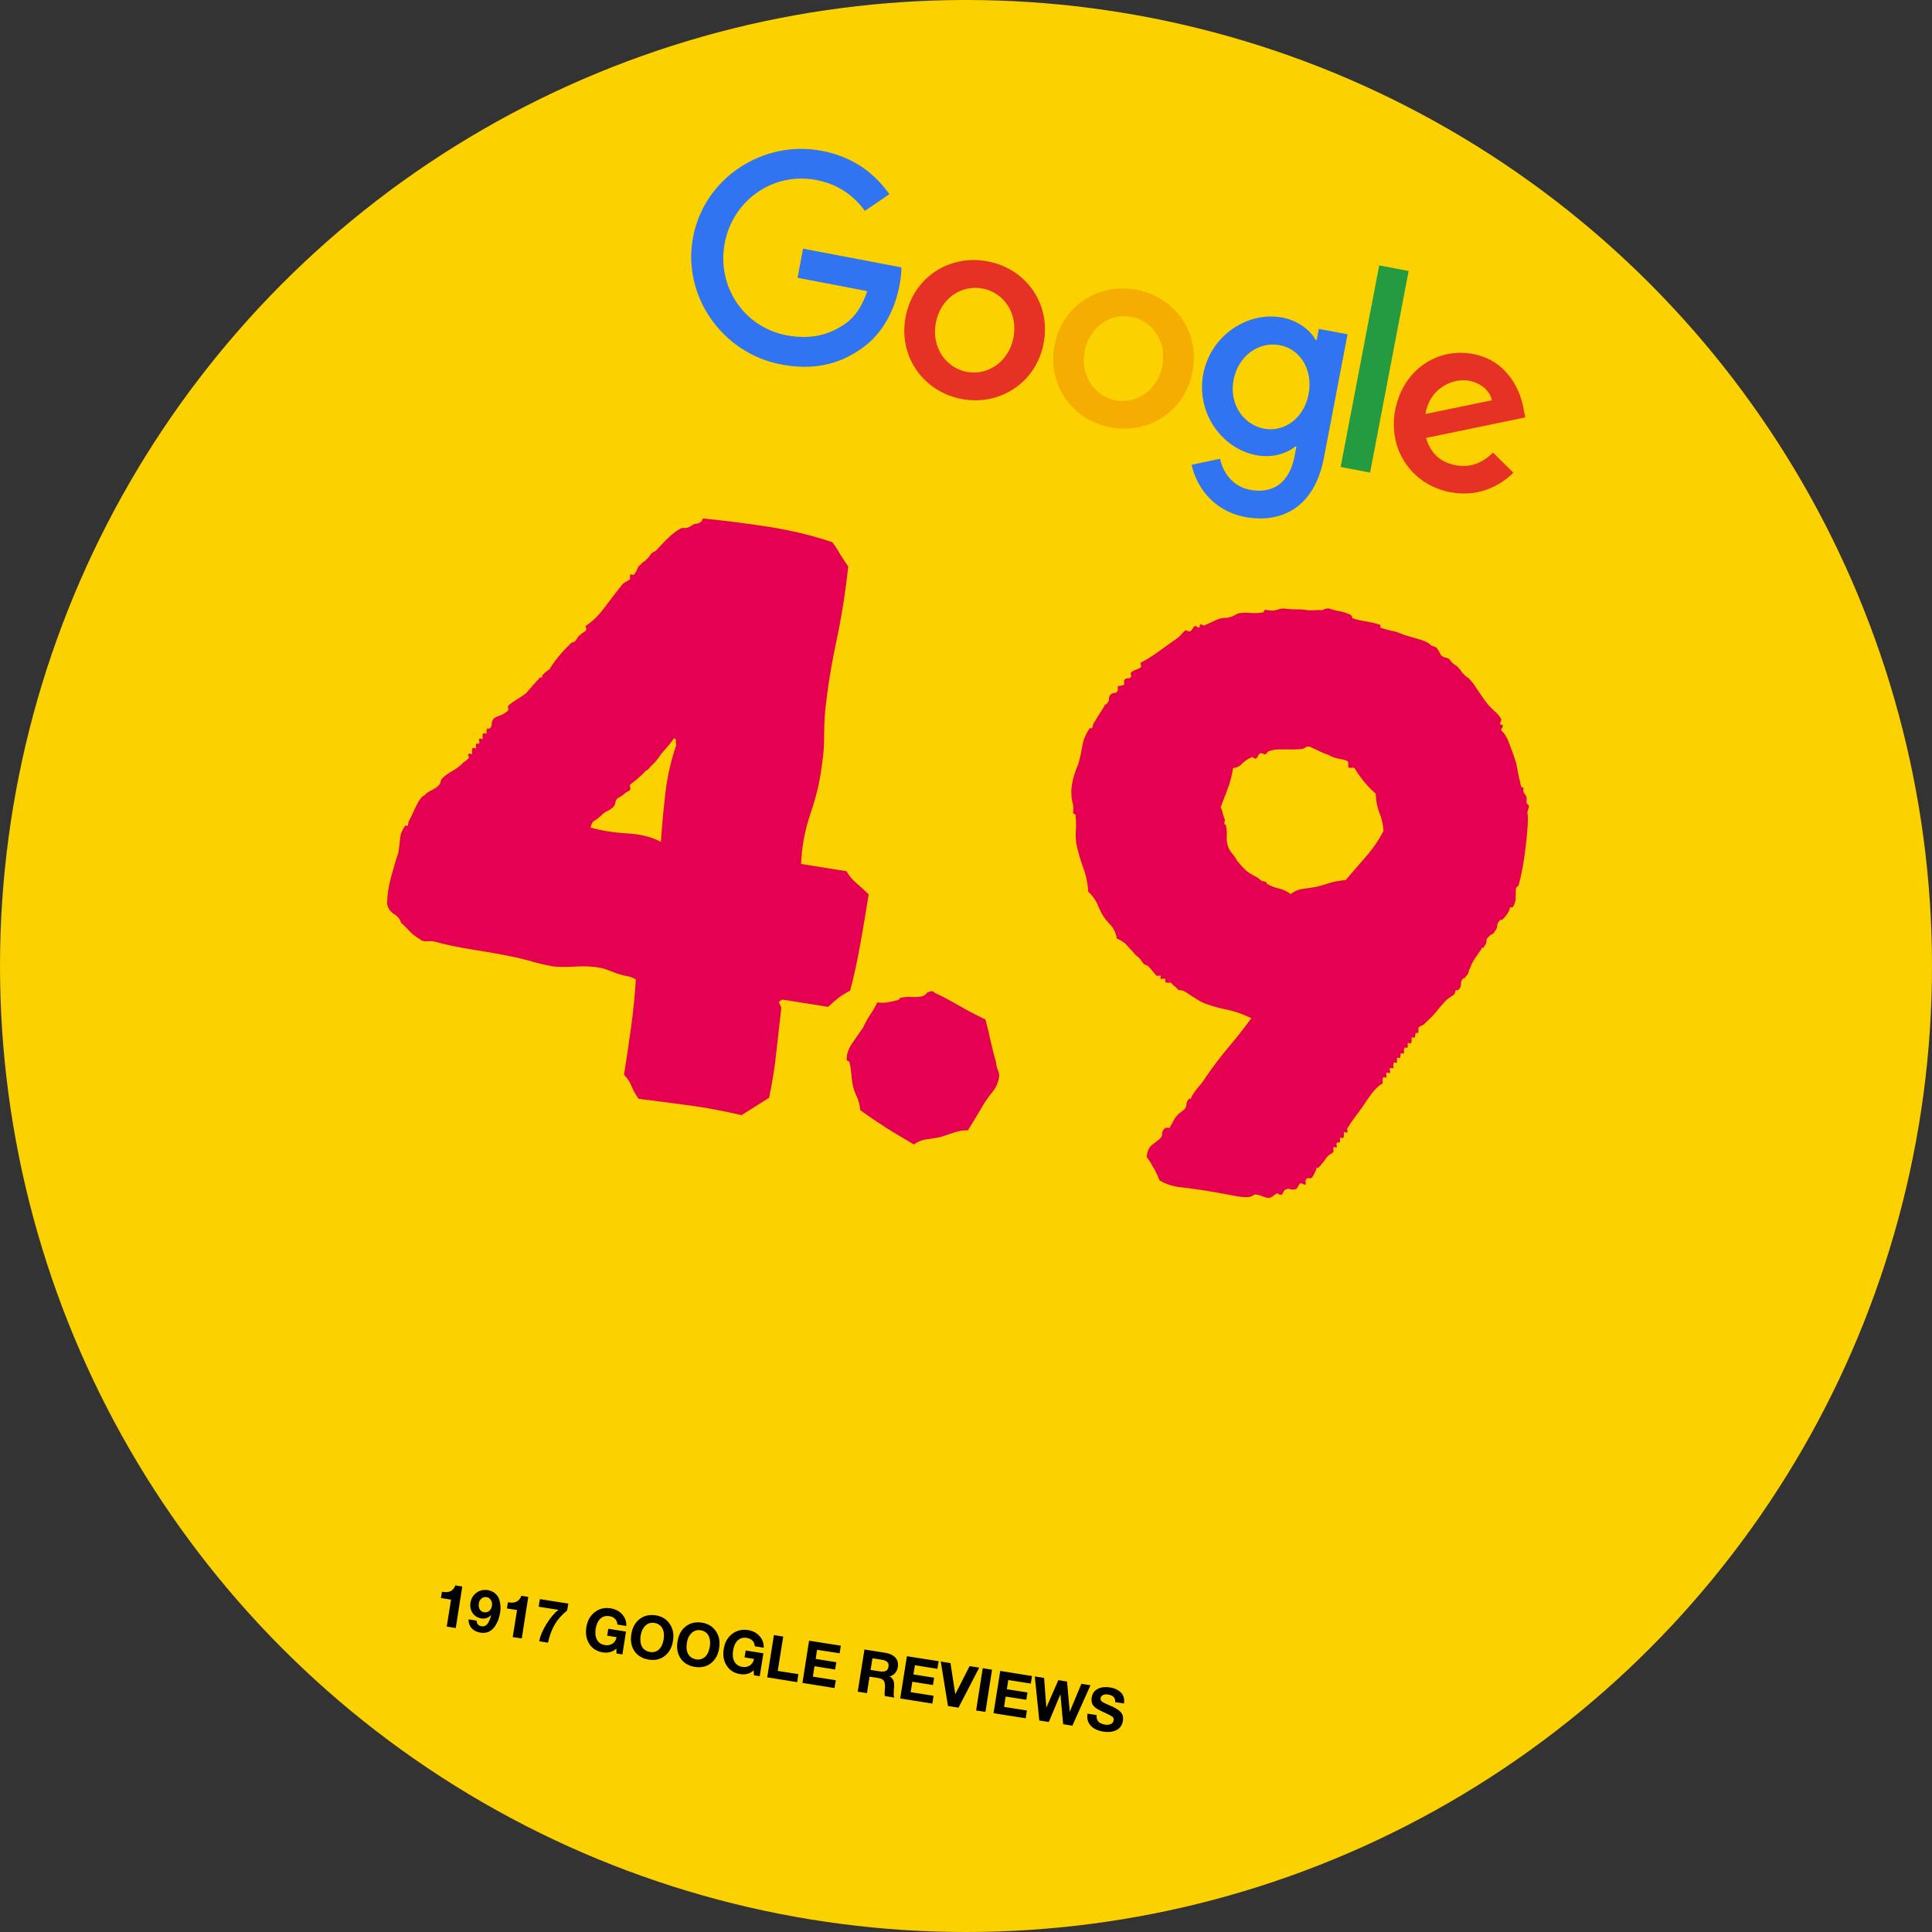 <svg width="192.92" height="192.92" viewBox="0 0 192.92 192.92" fill="none" xmlns="http://www.w3.org/2000/svg" xmlns:xlink="http://www.w3.org/1999/xlink">
	<rect x="0" y="0" width="192.92" height="192.92" fill="#333333" stroke="none"/>
	<desc>
			Created with Pixso.
	</desc>
	<defs/>
	<circle id="Oval 1" cx="96.46" cy="96.46" r="96.46" fill="#FCD100" fill-opacity="1"/>
	<path id="path" d="M104.21 34.28C103.46 38.24 99.81 40.56 96.01 39.84C92.22 39.11 89.68 35.61 90.43 31.65C91.19 27.67 94.84 25.37 98.63 26.1C102.43 26.82 104.97 30.3 104.21 34.28ZM101.2 33.71C101.67 31.24 100.2 29.2 98.12 28.81C96.04 28.41 93.92 29.76 93.45 32.23C92.98 34.67 94.45 36.73 96.53 37.13C98.61 37.53 100.73 36.15 101.2 33.71Z" fill="#E63125" fill-opacity="1" fill-rule="nonzero"/>
	<path id="path" d="M119.08 37.12C118.32 41.08 114.67 43.4 110.88 42.67C107.08 41.95 104.54 38.44 105.3 34.49C106.06 30.51 109.7 28.21 113.5 28.94C117.3 29.66 119.84 33.14 119.08 37.12ZM116.06 36.54C116.53 34.07 115.06 32.04 112.98 31.64C110.9 31.25 108.79 32.59 108.31 35.07C107.85 37.51 109.31 39.57 111.39 39.97C113.47 40.36 115.6 38.99 116.06 36.54Z" fill="#F6AD01" fill-opacity="1" fill-rule="nonzero"/>
	<path id="path" d="M134.56 33.38L132.2 45.72C131.23 50.79 127.85 52.29 124.31 51.62C120.98 50.98 119.4 48.37 118.99 46.41L121.83 45.81C122.08 47.02 122.98 48.56 124.82 48.91C127.09 49.34 128.75 48.22 129.26 45.59L129.45 44.6L129.34 44.58C128.51 45.28 127.07 45.76 125.43 45.45C121.99 44.79 119.42 41.2 120.15 37.35C120.89 33.47 124.61 31.06 128.05 31.71C129.69 32.03 130.85 33 131.37 33.94L131.48 33.96L131.69 32.84L134.56 33.38ZM130.67 39.36C131.13 36.94 129.85 34.86 127.8 34.47C125.72 34.07 123.64 35.51 123.18 37.93C122.72 40.32 124.13 42.4 126.21 42.8C128.26 43.19 130.21 41.75 130.67 39.36Z" fill="#3174F1" fill-opacity="1" fill-rule="nonzero"/>
	<path id="path" d="M140.66 27.06L136.81 47.19L133.87 46.63L137.72 26.5L140.66 27.06Z" fill="#249A41" fill-opacity="1" fill-rule="nonzero"/>
	<path id="path" d="M149.08 45.19L151.12 47.2C150.15 48.17 147.96 49.75 144.82 49.15C140.92 48.4 138.58 44.83 139.31 40.98C140.09 36.89 143.56 34.67 147.1 35.35C150.67 36.03 151.87 39.2 152.14 40.84L152.31 41.68L142.4 43.73C142.84 45.24 143.8 46.15 145.33 46.45C146.87 46.74 148.08 46.19 149.08 45.19ZM142.34 41.34L148.97 39.97C148.79 39.04 147.89 38.25 146.7 38.02C145.16 37.73 142.77 38.68 142.34 41.34Z" fill="#E63125" fill-opacity="1" fill-rule="nonzero"/>
	<path id="path" d="M79.64 27.74L80.19 24.83L90.01 26.7C90.01 27.23 89.95 27.84 89.82 28.49C89.41 30.67 88.29 33.26 86 34.82C83.75 36.42 81.16 37 77.99 36.39C72.11 35.27 68.08 29.54 69.21 23.66C70.33 17.78 76.18 13.94 82.06 15.06C85.31 15.68 87.39 17.4 88.81 19.39L86.36 21.06C85.34 19.65 83.82 18.42 81.5 17.97C77.21 17.16 73.19 19.97 72.37 24.27C71.55 28.56 74.25 32.66 78.54 33.48C81.33 34.01 83.13 33.19 84.34 32.37C85.32 31.71 86.08 30.63 86.6 29.07L79.64 27.74Z" fill="#3174F1" fill-opacity="1" fill-rule="nonzero"/>
	<g style="mix-blend-mode:normal">
		<mask id="mask_9_366" fill="white">
			<path id="Union" d="M116.292 134.949L112.803 126L106.686 133.506L99.465 132.422L101.981 139.279L97 145.391L104.677 146.625L108.119 156L114.361 148.181L121.925 149.396L119.125 142.214L124 136.106L116.292 134.949Z" clip-rule="evenodd" fill="" fill-opacity="1" fill-rule="evenodd"/>
		</mask>
		<path id="Union" d="M116.292 134.949L112.803 126L106.686 133.506L99.465 132.422L101.981 139.279L97 145.391L104.677 146.625L108.119 156L114.361 148.181L121.925 149.396L119.125 142.214L124 136.106L116.292 134.949Z" clip-rule="evenodd" fill="#FFFFFF" fill-opacity="1" fill-rule="evenodd" mask="url(#mask_9_366)"/>
		<path id="Union" d="" clip-rule="evenodd" fill="#169FDB" fill-opacity="0" fill-rule="evenodd"/>
	</g>
	<g style="mix-blend-mode:normal">
		<mask id="mask_9_367" fill="white">
			<path id="Union" d="M153.292 140.949L149.803 132L143.686 139.506L136.465 138.422L138.981 145.279L134 151.391L141.677 152.625L145.119 162L151.361 154.181L158.925 155.396L156.125 148.214L161 142.106L153.292 140.949Z" clip-rule="evenodd" fill="" fill-opacity="1" fill-rule="evenodd"/>
		</mask>
		<path id="Union" d="M153.292 140.949L149.803 132L143.686 139.506L136.465 138.422L138.981 145.279L134 151.391L141.677 152.625L145.119 162L151.361 154.181L158.925 155.396L156.125 148.214L161 142.106L153.292 140.949Z" clip-rule="evenodd" fill="#FFFFFF" fill-opacity="1" fill-rule="evenodd" mask="url(#mask_9_367)"/>
		<path id="Union" d="" clip-rule="evenodd" fill="#169FDB" fill-opacity="0" fill-rule="evenodd"/>
	</g>
	<g style="mix-blend-mode:normal">
		<mask id="mask_9_368" fill="white">
			<path id="Union" d="M79.292 128.949L75.803 120L69.686 127.506L62.465 126.422L64.981 133.279L60 139.391L67.677 140.625L71.119 150L77.361 142.181L84.925 143.396L82.125 136.214L87 130.106L79.292 128.949Z" clip-rule="evenodd" fill="" fill-opacity="1" fill-rule="evenodd"/>
		</mask>
		<path id="Union" d="M79.292 128.949L75.803 120L69.686 127.506L62.465 126.422L64.981 133.279L60 139.391L67.677 140.625L71.119 150L77.361 142.181L84.925 143.396L82.125 136.214L87 130.106L79.292 128.949Z" clip-rule="evenodd" fill="#FFFFFF" fill-opacity="1" fill-rule="evenodd" mask="url(#mask_9_368)"/>
		<path id="Union" d="" clip-rule="evenodd" fill="#169FDB" fill-opacity="0" fill-rule="evenodd"/>
	</g>
	<g style="mix-blend-mode:normal">
		<mask id="mask_9_369" fill="white">
			<path id="Union" d="M42.292 123.949L38.803 115L32.685 122.506L25.465 121.422L27.981 128.279L23 134.391L30.677 135.625L34.119 145L40.361 137.181L47.925 138.396L45.125 131.214L50 125.106L42.292 123.949Z" clip-rule="evenodd" fill="" fill-opacity="1" fill-rule="evenodd"/>
		</mask>
		<path id="Union" d="M42.292 123.949L38.803 115L32.685 122.506L25.465 121.422L27.981 128.279L23 134.391L30.677 135.625L34.119 145L40.361 137.181L47.925 138.396L45.125 131.214L50 125.106L42.292 123.949Z" clip-rule="evenodd" fill="#FFFFFF" fill-opacity="1" fill-rule="evenodd" mask="url(#mask_9_369)"/>
		<path id="Union" d="" clip-rule="evenodd" fill="#169FDB" fill-opacity="0" fill-rule="evenodd"/>
	</g>
	<g style="mix-blend-mode:normal">
		<path id="4.9" d="M114.97 114.38Q114.62 114.68 114.49 115.49Q114.84 115.97 115.15 116.55Q115.49 117.11 115.78 117.86Q115.8 117.88 115.83 117.89Q116.75 118.44 117.94 118.56Q119.15 118.7 120.26 118.87Q121.46 119.06 123.13 119.38Q124.79 119.72 125.15 119.35Q125.38 119.18 125.99 119.43Q126.63 119.68 126.75 119.6Q126.87 119.62 127.1 119.45L127.44 119.2Q127.48 119.18 127.52 119.17Q127.6 119.16 127.69 119.24Q127.77 119.32 127.85 119.32Q127.89 119.31 127.93 119.28Q127.95 119.29 127.97 119.28Q128.07 119.27 128.14 119.06Q128.23 118.82 128.32 118.82Q128.33 118.82 128.34 118.82Q128.43 118.75 128.53 118.72Q128.68 118.69 128.85 118.75Q128.95 118.78 129.06 118.79Q129.27 118.8 129.49 118.7L129.77 118.21Q129.78 118.2 129.8 118.19Q129.91 118.14 130.07 118.21Q130.26 118.29 130.38 118.31Q130.4 118.21 130.36 118Q130.34 117.86 130.41 117.78Q130.44 117.74 130.48 117.72Q130.48 117.7 130.49 117.68Q130.53 117.63 130.69 117.65Q130.88 117.68 131 117.6Q131.13 117.42 131.27 117.14Q131.42 116.83 131.44 116.74Q131.46 116.58 131.49 116.58Q131.5 116.58 131.51 116.6Q131.52 116.6 131.52 116.61Q131.57 116.64 131.69 116.57Q132.18 116.02 132.38 115.7Q132.59 115.36 133.05 115.13Q133.07 115.11 133.09 115.1Q133.17 115.01 133.15 114.84Q133.13 114.63 133.15 114.54L133.44 114.58Q133.47 114.59 133.48 114.58Q133.52 114.55 133.47 114.39Q133.42 114.18 133.5 114.09Q133.51 114.08 133.53 114.07L133.72 114.1Q133.77 114.06 133.79 114.02Q133.83 113.95 133.81 113.86Q133.78 113.7 133.8 113.61L134.09 113.65Q134.12 113.63 134.14 113.61Q134.21 113.5 134.19 113.34Q134.18 113.14 134.19 113.04L134.51 113.09Q134.54 113.09 134.55 113.08Q134.59 113.05 134.54 112.89Q134.49 112.72 134.55 112.63Q134.57 112.61 134.59 112.6Q134.87 112.11 135.25 111.62Q135.63 111.1 136.05 110.53Q136.46 109.89 136.97 109.19Q137.51 108.5 138.06 108.18Q138.08 108.08 138.06 107.88Q138.05 107.66 138.14 107.58Q138.15 107.57 138.16 107.56L138.36 107.6Q138.39 107.6 138.42 107.59Q138.47 107.55 138.44 107.41Q138.42 107.2 138.43 107.1L138.75 107.15Q138.79 107.13 138.81 107.09Q138.84 107.01 138.79 106.91Q138.74 106.77 138.79 106.69Q138.81 106.66 138.84 106.64L139.13 106.68Q139.15 106.59 139.13 106.38Q139.11 106.21 139.19 106.12Q139.21 106.11 139.23 106.09L139.42 106.13Q139.45 106.13 139.46 106.12Q139.52 106.09 139.5 105.94Q139.49 105.71 139.5 105.61L139.8 105.66L139.88 105.16L140.2 105.21Q140.21 105.12 140.19 104.91Q140.18 104.7 140.28 104.61Q140.29 104.6 140.29 104.6L140.49 104.63Q140.51 104.63 140.53 104.63Q140.58 104.6 140.57 104.44Q140.55 104.24 140.57 104.14L140.86 104.19Q140.88 104.17 140.89 104.16Q140.97 104.07 140.96 103.9Q140.95 103.67 140.96 103.57L141.28 103.62L141.36 103.13L141.56 103.16Q141.6 103.13 141.62 103.08Q141.66 103.02 141.64 102.92Q141.62 102.74 141.64 102.64Q141.7 102.55 141.79 102.49Q141.87 102.43 141.98 102.4Q142.09 102.36 142.17 102.3Q142.26 102.24 142.32 102.15Q142.93 101.61 143.37 101.08Q143.81 100.52 144.33 99.97Q144.57 99.71 144.91 99.51Q145.27 99.31 145.3 99.09Q145.34 98.86 145.4 98.85Q145.42 98.85 145.44 98.86Q145.47 98.88 145.5 98.89Q145.57 98.9 145.64 98.84Q145.89 98.58 145.88 98.32Q145.88 98.32 145.88 98.31Q145.87 98.04 146.02 97.77Q146.13 97.68 146.18 97.69Q146.23 97.7 146.36 97.52Q146.63 97.23 146.66 97.04Q146.69 96.84 146.84 96.56Q147.02 96.06 147.41 95.51Q147.8 94.95 147.93 94.77Q147.95 94.63 148 94.62Q148.02 94.61 148.05 94.63Q148.09 94.66 148.12 94.65Q148.17 94.63 148.2 94.5Q148.44 94.22 148.43 93.96Q148.43 93.86 148.46 93.78Q148.51 93.65 148.65 93.54Q148.72 93.45 148.8 93.39Q148.89 93.33 148.99 93.29Q149.14 93.23 149.2 93.12Q149.23 93.07 149.24 93.01Q149.5 92.75 149.5 92.5Q149.5 92.5 149.5 92.49Q149.5 92.47 149.5 92.44Q149.51 92.19 149.74 91.95Q149.74 91.9 149.77 91.88Q149.8 91.86 149.85 91.87Q149.95 91.88 150.06 91.8Q150.67 91.16 150.73 90.77Q150.75 90.65 150.82 90.61Q150.85 90.59 150.91 90.6Q151.04 90.62 151.08 90.57Q151.09 90.55 151.1 90.53Q151.32 90.13 151.35 89.73Q151.36 89.63 151.35 89.53Q151.34 89 151.38 88.71Q151.4 88.61 151.51 88.53L151.63 88.44Q152.1 86.75 152.36 84.42Q152.63 82.1 152.55 81.35Q152.5 81.21 152.52 81.08Q152.53 81.01 152.56 80.95Q152.64 80.74 152.68 80.54Q152.61 80.33 152.49 80.26Q152.49 80.25 152.48 80.25Q152.41 80.18 152.43 80Q152.49 79.64 152.35 79.42Q152.32 79.38 152.29 79.34Q152.16 79.21 152.12 79.05Q152.1 78.94 152.12 78.81Q152.14 78.65 152.1 78.63Q152.08 78.62 152.05 78.63Q152.03 78.63 152.01 78.63Q151.93 78.62 151.87 78.45Q151.75 77.92 151.62 77.35Q151.51 76.75 151.4 76.2Q151.13 75.33 150.75 74.36Q150.41 73.37 149.94 72.97Q149.92 72.95 149.92 72.92Q149.89 72.82 149.99 72.68Q150.09 72.53 150.06 72.43Q150.05 72.4 150.03 72.38L149.84 72.35Q149.81 72.31 149.8 72.26Q149.78 72.18 149.83 72.1Q149.91 71.93 149.92 71.83Q149.69 71.39 149.18 70.96Q148.69 70.51 148.25 69.93Q147.85 69.34 147.46 68.77Q147.1 68.18 146.64 67.71Q146.36 67.56 146.2 67.34Q146.01 67.21 145.91 67.04Q145.9 67 145.88 66.97Q145.81 66.83 145.66 66.72Q145.5 66.49 145.22 66.35Q145.04 66.22 144.85 65.99Q144.68 65.74 144.49 65.7Q144.04 65.63 143.87 65.38Q143.84 65.34 143.82 65.3Q143.67 64.97 143.5 64.74Q143.42 64.63 143.11 64.53Q142.82 64.43 142.74 64.29Q142.38 64.03 141.64 63.82Q140.89 63.6 140.12 63.37Q139.43 63.06 139.02 63Q138.62 62.93 138.05 62.74Q137.86 62.71 137.84 62.64Q137.84 62.63 137.84 62.61Q137.85 62.57 137.85 62.54Q137.84 62.45 137.78 62.37Q137.11 62.17 136.39 62.05Q135.68 61.94 135.1 61.75Q135.06 61.74 135.03 61.71Q135.01 61.68 135.02 61.63Q135.03 61.57 135 61.54Q134.99 61.53 134.96 61.52Q134.95 61.52 134.95 61.52Q134.92 61.5 134.93 61.42Q134.27 61.11 133.71 61.02Q133.17 60.94 132.76 60.77Q132.49 60.73 132.28 60.82Q132.27 60.83 132.25 60.84Q132.03 60.96 131.71 60.91Q130.89 60.98 130.42 60.91Q129.98 60.83 129.45 60.85Q128.74 60.84 128.42 60.79Q128.13 60.74 127.82 60.8Q127.36 60.95 127.16 60.97Q126.96 60.99 126.44 60.9Q126.31 60.88 126.26 60.94Q126.23 60.97 126.22 61.02Q126.2 61.12 126.15 61.15Q126.13 61.16 126.1 61.15Q125.48 61.26 124.8 61.2Q124.13 61.14 123.61 61.26Q122.91 61.68 122.4 61.7Q121.99 61.64 121.25 62Q120.54 62.34 120.33 62.41Q120.32 62.43 120.31 62.44Q120.27 62.49 120.12 62.43Q119.93 62.34 119.83 62.33L119.79 62.62Q119.73 62.66 119.67 62.66Q119.59 62.65 119.52 62.58Q119.43 62.5 119.35 62.51Q119.31 62.51 119.27 62.54Q119.16 62.63 119.08 62.79Q119.01 62.93 118.89 63.01Q118.86 63.03 118.83 63.05Q118.74 63.07 118.62 63.02Q118.48 62.95 118.38 62.93Q118.15 63.1 118.02 63.28Q117.89 63.46 117.66 63.65Q116.72 64.31 115.73 65.03Q114.73 65.76 113.96 66.14Q113.93 66.16 113.91 66.19Q113.87 66.27 113.92 66.41Q113.97 66.52 113.94 66.59Q113.92 66.63 113.88 66.66Q113.63 66.82 113.42 66.88Q113.2 66.95 112.97 67.12Q112.93 67.16 112.91 67.22Q112.89 67.29 112.93 67.39Q112.98 67.49 112.95 67.57Q112.93 67.6 112.89 67.63Q112.89 67.64 112.89 67.65Q112.86 67.73 112.6 67.74Q112.36 67.75 112.33 67.83Q112.33 67.84 112.33 67.85Q112.3 67.87 112.28 67.9Q112.22 67.98 112.24 68.11Q112.26 68.27 112.25 68.36Q112.13 68.45 111.93 68.46Q111.72 68.48 111.61 68.57Q111.6 68.66 111.62 68.82Q111.64 68.91 111.6 68.98Q111.58 69.02 111.53 69.06Q111.53 69.08 111.52 69.1Q111.48 69.18 111.28 69.19Q111.08 69.21 110.97 69.3Q110.89 69.35 110.84 69.42Q110.74 69.57 110.74 69.79Q110.74 69.97 110.66 70.1Q110.61 70.19 110.51 70.26Q110.5 70.31 110.47 70.33Q110.45 70.35 110.4 70.34Q110.38 70.34 110.36 70.34Q110.29 70.36 110.27 70.52Q109.99 70.98 109.62 71.55Q109.28 72.13 109.15 72.31L109.11 72.61Q109 72.75 108.92 72.74Q108.9 72.74 108.88 72.72Q108.84 72.69 108.81 72.7Q108.79 72.71 108.78 72.76Q108.22 73.6 108.08 74.46Q107.94 75.32 107.7 76.22Q107.05 77.75 106.98 78.87Q106.96 79.6 107.09 80.1Q107.17 80.36 107.18 80.61Q107.2 80.84 107.16 81.07Q107.14 81.2 107.19 81.25Q107.22 81.28 107.28 81.29Q107.36 81.31 107.39 81.35Q107.41 81.39 107.4 81.44Q107.48 82.26 107.43 82.88Q107.38 83.48 107.47 84.22Q107.71 85.39 108.13 86.55Q108.58 87.7 108.67 89.05Q108.83 89.19 108.97 89.35Q109.47 89.91 109.75 90.68Q110.13 91.58 110.74 92.2Q110.94 92.4 111.1 92.62Q111.43 93.1 111.53 93.74Q111.76 93.81 111.96 93.93Q112.29 94.12 112.56 94.43Q113.01 94.91 113.44 95.4Q113.82 95.67 114.02 96Q114.22 96.33 114.44 96.37Q114.64 96.4 114.93 96.78Q115.23 97.12 115.42 97.36Q115.42 97.38 115.43 97.4Q115.45 97.45 115.61 97.44Q115.81 97.42 115.91 97.43L115.87 97.73Q115.96 97.75 116.17 97.73Q116.35 97.72 116.38 97.78Q116.39 97.79 116.38 97.81L116.35 98.03Q116.36 98.05 116.38 98.06Q116.46 98.14 116.64 98.13Q116.84 98.11 116.94 98.13Q117.1 98.35 117.29 98.48Q117.49 98.62 117.66 98.85L118.15 98.92Q118.63 99.2 119.04 99.49Q119.48 99.76 119.94 100.04Q121 100.51 122.29 100.77Q123.61 101.02 124.95 101.67Q123.89 103.14 122.68 104.56Q121.5 105.96 120.41 107.55Q120.14 108.01 119.61 108.61Q119.12 109.21 118.95 109.59Q118.93 109.72 118.88 109.73Q118.85 109.74 118.81 109.72Q118.76 109.68 118.73 109.7Q118.71 109.71 118.7 109.75Q118.45 110.04 118.47 110.29Q118.48 110.55 118.23 110.81L117.66 111.25Q117.26 111.69 117.18 111.91Q117.1 112.09 116.82 112.56Q116.82 112.58 116.81 112.59Q116.77 112.65 116.61 112.62Q116.41 112.59 116.3 112.67Q116.03 112.96 116.04 113.21Q116.04 113.24 116.04 113.27Q116.04 113.5 115.8 113.73Q115.34 114.09 114.97 114.38ZM79.99 86.27L84.52 86.99Q84.93 87.69 85.51 88.18Q86.11 88.68 86.74 89.31Q86.35 91.82 85.9 94.3Q85.47 96.75 84.89 98.93Q84.24 99.25 83.69 99.67Q83.17 100.09 82.7 100.54L78.15 99.82Q77.84 99.92 77.81 100.07Q77.8 100.13 77.83 100.2Q77.95 100.42 78.02 100.64Q77.77 102.86 77.52 105.05Q77.3 107.23 76.8 109.62L74.05 111.35Q71.25 110.71 68.98 110.4Q66.71 110.09 63.77 109.72Q63.57 109.45 63.4 109.15Q63.22 108.84 63.08 108.51Q62.99 108.26 62.86 108.04L62.86 108.04Q62.64 107.65 62.31 107.33Q62.71 104.82 63.03 102.45Q63.36 100.05 63.49 97.8Q63.03 97.53 62.56 97.46Q62.12 97.39 61.62 97.21Q61.14 97.03 60.69 96.86Q60.26 96.69 59.77 96.61Q58.81 96.46 57.86 96.5Q57.71 96.5 57.57 96.51Q56.47 96.59 55.35 96.52Q54.44 96.37 53.59 96.14Q52.75 95.9 51.66 95.63Q49.56 95.19 47.29 94.84Q45.03 94.48 43.34 94.01Q43.05 93.96 42.61 93.99Q42.33 94.02 42.11 93.91Q42.02 93.86 41.94 93.79Q41.61 93.6 41.32 93.37L41.32 93.37Q41.1 93.2 40.9 92.99Q40.48 92.52 40.03 92.12Q40.01 92.04 39.98 91.96Q39.8 91.54 39.31 91.25Q39 91.05 38.84 90.76L38.84 90.76Q38.71 90.54 38.66 90.27Q38.66 89.03 39.03 87.65Q39.4 86.25 39.77 85.17Q39.9 84.36 39.95 83.76Q39.99 83.14 40.43 82.48Q40.5 82.42 40.57 82.43Q40.6 82.44 40.63 82.46Q40.66 82.48 40.68 82.48Q40.73 82.46 40.75 82.33L40.8 82.03Q40.93 81.85 41.32 80.98Q41.71 80.11 41.99 79.75Q42.13 79.55 42.29 79.47Q42.45 79.4 42.58 79.21Q42.81 79.05 43.19 78.86Q43.61 78.65 43.85 78.38Q43.98 78.2 44.01 78Q44.04 77.81 44.27 77.62Q44.65 77.27 45.15 77Q45.68 76.7 46.15 76.27Q46.28 76.09 46.44 76.02Q46.61 75.92 46.76 75.74Q46.8 75.71 46.82 75.68Q46.84 75.6 46.78 75.49Q46.74 75.4 46.76 75.33Q46.78 75.28 46.84 75.25L47.14 75.3Q47.15 75.2 47.13 74.99Q47.12 74.78 47.22 74.69Q47.23 74.69 47.23 74.68L47.53 74.73Q47.54 74.63 47.52 74.47Q47.5 74.38 47.54 74.31Q47.56 74.27 47.61 74.24L47.8 74.27Q47.83 74.25 47.84 74.23Q47.9 74.14 47.85 73.97Q47.8 73.79 47.85 73.76Q47.86 73.75 47.89 73.75L48.21 73.8Q48.22 73.7 48.18 73.5Q48.17 73.35 48.23 73.27Q48.26 73.23 48.3 73.21L48.59 73.26Q48.61 73.16 48.58 73Q48.57 72.87 48.62 72.79Q48.65 72.76 48.68 72.74L48.87 72.77Q48.97 72.7 49.02 72.61Q49.1 72.48 49.1 72.3Q49.1 72.2 49.12 72.1Q49.18 71.89 49.34 71.71Q49.6 71.55 49.91 71.45Q50.23 71.35 50.58 71.08Q50.74 70.97 50.76 70.85Q50.77 70.78 50.74 70.7Q50.72 70.63 50.73 70.57Q50.75 70.44 50.92 70.32Q51.16 70.13 51.6 69.85Q52.08 69.57 52.54 69.22Q52.91 68.77 53.15 68.51Q53.42 68.22 53.8 67.78Q53.9 67.63 53.98 67.65Q54 67.65 54.02 67.66Q54.04 67.68 54.06 67.68Q54.12 67.67 54.14 67.51Q54.17 67.31 54.88 66.82Q55.16 66.33 55.73 65.61Q56.33 64.88 56.91 64.34Q57.04 64.16 57.2 64.13Q57.24 64.13 57.27 64.12Q57.41 64.07 57.51 63.93Q57.79 63.44 57.89 63.46Q58.02 63.28 58.18 63.2Q58.34 63.13 58.5 62.95Q58.54 62.91 58.55 62.86Q58.58 62.78 58.51 62.68Q58.47 62.58 58.5 62.52Q58.52 62.47 58.58 62.43Q59.48 61.85 60.41 60.61Q61.33 59.37 62.21 58.27Q62.33 58.19 62.55 58.07Q62.8 57.93 62.91 57.85Q62.92 57.75 62.91 57.55Q62.89 57.39 62.95 57.36Q62.96 57.36 62.99 57.36L63.28 57.41Q63.53 57.12 63.63 56.83Q63.68 56.68 63.77 56.56Q63.85 56.46 63.97 56.38Q64.11 56.18 64.27 56.1Q64.43 56.03 64.56 55.84Q64.79 55.68 64.94 55.4Q65.09 55.2 65.26 55.12Q65.42 55.05 65.53 54.96Q65.91 54.52 66.63 53.8Q67.37 53.09 67.83 52.86Q68.06 52.69 68.26 52.72Q68.46 52.75 68.67 52.69Q68.91 52.6 69.14 52.43Q69.37 52.27 69.56 52.3Q69.95 52.22 70.1 51.99Q70.16 51.89 70.18 51.77Q73.53 52.1 76.85 52.62Q80.17 53.15 83.11 54.14Q83.18 54.24 83.26 54.34Q83.61 54.82 83.9 55.35Q84.26 55.96 84.7 56.56Q84.27 60.53 83.51 64.06Q82.75 67.6 82.38 71.17Q82.29 72.39 82.29 73.63Q82.3 74.87 82.11 76.07Q81.84 78.52 81.07 80.81Q81.01 81 80.95 81.18Q80.83 81.53 80.72 81.89L80.72 81.89Q80.09 84 79.99 86.27ZM136.1 77.92Q136.67 78.64 137.37 79.25Q137.42 80.39 137.75 81.18Q138.08 81.96 138.15 82.98Q137.39 84.42 136.38 85.55Q135.39 86.68 134.37 87.88Q133.53 87.95 132.87 88.14Q132.23 88.35 131.46 88.55Q130.84 88.66 130.15 88.75Q129.88 88.78 129.62 88.87Q129.23 89.01 128.88 89.28Q128.46 88.97 127.99 88.8Q127.83 88.75 127.66 88.71Q127.03 88.56 126.57 88.28Q126.52 88.27 126.5 88.24Q126.48 88.22 126.48 88.17Q126.49 88.15 126.48 88.14Q126.46 88.06 126.28 88.03Q125.98 87.99 125.85 87.86Q125.72 87.74 125.54 87.61Q124.86 87.28 124.48 86.97Q124.12 86.66 123.51 85.93Q123.36 85.6 123.06 85.25Q122.76 84.9 122.68 84.66Q122.51 84.25 122.49 83.83Q122.49 83.7 122.5 83.58Q122.53 83.09 122.45 82.62Q122.44 82.54 122.42 82.46Q122.43 82.41 122.41 82.38Q122.39 82.35 122.34 82.34Q122.32 82.34 122.3 82.33Q122.25 82.29 122.27 82.13L122.32 81.83Q122.23 81.72 122.12 81.3Q122.04 80.86 121.88 80.63Q122.22 79.75 122.57 78.82Q122.94 77.9 123.13 76.69Q123.33 76.68 123.51 76.62Q123.79 76.51 124 76.28Q124.17 76.1 124.37 75.96Q124.63 75.77 124.94 75.64Q124.98 75.6 125.03 75.6Q125.11 75.59 125.18 75.68Q125.3 75.77 125.39 75.75Q125.42 75.75 125.45 75.72Q125.57 75.62 125.65 75.43Q125.72 75.26 125.81 75.25Q125.82 75.25 125.83 75.26Q125.88 75.22 125.93 75.21Q126 75.2 126.08 75.24Q126.22 75.32 126.35 75.34Q126.59 75.07 126.65 75.03Q126.7 74.99 127.23 74.87Q127.66 74.81 128.42 74.83Q129.2 74.86 130.04 74.79Q130.25 74.72 130.42 74.6Q130.44 74.58 130.47 74.57Q130.63 74.49 130.9 74.62Q131.28 74.78 131.74 75.01Q132.24 75.24 132.71 75.41Q132.72 75.42 132.73 75.42Q133.21 75.69 133.79 75.78Q134.4 75.88 134.58 76.04Q134.66 76.15 134.63 76.35Q134.6 76.54 134.68 76.66Q134.81 76.68 135.01 76.66Q135.19 76.64 135.27 76.72Q135.29 76.74 135.3 76.75Q135.53 77.19 136.1 77.92ZM65.89 75.47Q65.63 75.86 65.39 76.12Q65.14 76.38 64.87 76.64Q64.74 76.85 64.58 76.92Q64.41 77 64.29 77.18Q63.93 77.53 63.55 77.85Q63.2 78.14 62.97 78.31Q62.96 78.32 62.94 78.33L62.94 78.33Q62.87 78.42 62.92 78.63Q62.98 78.8 62.91 78.89Q62.9 78.91 62.87 78.92Q62.76 79.01 62.6 79.08Q62.43 79.16 62.28 79.33Q62.05 79.5 61.94 79.56Q61.84 79.59 61.61 79.76Q61.48 79.94 61.45 80.13Q61.42 80.33 61.28 80.54Q61.04 80.8 60.63 80.99Q60.25 81.18 60 81.47Q59.62 81.81 59.34 81.97Q59.06 82.13 58.98 82.64Q60.67 83.11 62.65 83.22Q64.65 83.34 65.99 84.06Q66.17 81.51 66.45 79.14Q66.73 76.74 67.53 74.39Q67.46 74.18 67.49 73.98Q67.51 73.87 67.46 73.81Q67.41 73.74 67.3 73.73Q66.91 74.29 66.52 74.71Q66.15 75.11 65.89 75.47ZM98.4 101.8Q98.72 102.98 98.92 103.95Q99.14 104.91 99.46 106.1Q99.5 106.51 99.64 106.86Q99.7 106.97 99.73 107.09L99.73 107.09Q99.8 107.32 99.76 107.58Q99.7 107.93 99.57 108.26L99.57 108.26Q99.4 108.67 99.1 109.04Q98.59 109.67 98.18 110.33Q97.74 111.1 97.39 111.67Q97.05 112.22 96.65 112.87Q96.57 112.86 96.49 112.87Q95.84 112.88 95.2 113.11Q94.5 113.36 93.84 113.56Q93.19 113.68 92.5 113.77Q92.27 113.8 92.06 113.87Q91.64 114 91.26 114.28Q89.83 113.45 88.52 112.64Q87.21 111.8 85.9 110.86Q85.84 110.15 85.57 109.53Q85.52 109.42 85.46 109.3Q85.42 109.21 85.38 109.11Q85.12 108.46 85.06 107.73Q85.02 107.32 84.98 106.96Q84.94 106.57 84.82 106.05Q84.71 105.93 84.61 105.92Q84.6 105.91 84.59 105.91Q84.52 105.86 84.55 105.68Q84.56 104.98 85.09 104.18Q85.65 103.38 86.17 102.63Q86.47 101.98 86.87 101.36Q87.3 100.74 87.6 100.09Q88.12 100.17 88.59 100.09Q89.08 100.02 89.61 99.87Q89.82 99.81 89.83 99.71Q89.84 99.66 89.87 99.64Q89.9 99.62 89.95 99.63Q90.35 99.54 90.75 99.54L90.75 99.54Q90.9 99.54 91.04 99.55Q91.62 99.59 92.14 99.47Q92.35 99.39 92.48 99.24L92.48 99.24Q92.5 99.22 92.51 99.2Q92.59 99.09 92.69 99.06Q92.76 99.04 92.84 99.05Q92.84 99.03 92.85 99.02Q92.89 98.96 93.05 98.98Q93.25 99.01 93.33 99.13Q94.59 99.73 95.82 100.45Q97.04 101.15 98.4 101.8Z" fill="#E50151" fill-opacity="1" fill-rule="evenodd"/>
	</g>
	<g style="mix-blend-mode:normal">
		<path id="1917 Google reviews" d="M65.49 161.3C64.85 161.2 64.31 161.33 63.87 161.67C63.42 162.01 63.15 162.52 63.04 163.19C62.94 163.85 63.04 164.41 63.36 164.88C63.68 165.34 64.15 165.62 64.78 165.72C65.39 165.82 65.93 165.7 66.37 165.36C66.82 165.01 67.1 164.51 67.2 163.85C67.31 163.19 67.2 162.63 66.88 162.16C66.57 161.69 66.1 161.4 65.49 161.3ZM70.1 162.03C69.46 161.93 68.92 162.06 68.48 162.4C68.03 162.74 67.76 163.25 67.65 163.92C67.55 164.58 67.65 165.14 67.97 165.61C68.29 166.07 68.76 166.35 69.39 166.45C70.01 166.55 70.54 166.43 70.98 166.09C71.43 165.74 71.71 165.24 71.81 164.58C71.92 163.92 71.81 163.36 71.49 162.89C71.18 162.42 70.71 162.13 70.1 162.03ZM62.51 162.92L60.74 162.64L60.63 163.33L61.57 163.48C61.52 163.76 61.38 163.98 61.17 164.12C60.95 164.27 60.7 164.32 60.42 164.27C60.05 164.21 59.78 164.04 59.62 163.76C59.46 163.47 59.41 163.1 59.48 162.64C59.56 162.19 59.71 161.85 59.95 161.63C60.2 161.41 60.49 161.32 60.84 161.38C61.09 161.41 61.28 161.51 61.42 161.66C61.57 161.81 61.64 161.99 61.65 162.22L62.54 162.36C62.56 161.91 62.42 161.53 62.13 161.2C61.84 160.88 61.46 160.68 60.97 160.6C60.37 160.5 59.84 160.63 59.38 160.99C58.93 161.34 58.65 161.84 58.55 162.49C58.45 163.14 58.55 163.7 58.85 164.16C59.15 164.62 59.6 164.9 60.19 165C60.72 165.08 61.17 164.96 61.55 164.62L61.56 165.11L62.15 165.2L62.51 162.92ZM76.23 165.09L74.46 164.81L74.35 165.5L75.29 165.65C75.24 165.93 75.1 166.15 74.89 166.3C74.67 166.44 74.42 166.49 74.14 166.45C73.77 166.39 73.5 166.22 73.34 165.93C73.18 165.64 73.13 165.27 73.2 164.81C73.28 164.36 73.43 164.03 73.67 163.8C73.91 163.58 74.21 163.49 74.56 163.55C74.81 163.59 75 163.68 75.14 163.83C75.29 163.98 75.36 164.17 75.37 164.39L76.26 164.53C76.28 164.09 76.14 163.7 75.85 163.38C75.56 163.05 75.18 162.85 74.69 162.77C74.09 162.68 73.56 162.81 73.1 163.16C72.65 163.51 72.37 164.01 72.27 164.66C72.16 165.31 72.26 165.87 72.57 166.33C72.87 166.8 73.32 167.08 73.91 167.17C74.44 167.25 74.89 167.13 75.26 166.79L75.28 167.28L75.86 167.38L76.23 165.09ZM112.24 170.1C112.3 169.65 112.2 169.29 111.94 169.02C111.67 168.75 111.31 168.57 110.83 168.5C110.34 168.42 109.93 168.48 109.6 168.65C109.26 168.84 109.07 169.12 109.01 169.51C108.99 169.63 108.98 169.73 109 169.84C109.01 169.95 109.03 170.03 109.06 170.11C109.08 170.19 109.12 170.26 109.2 170.34C109.27 170.41 109.33 170.48 109.38 170.52C109.43 170.56 109.51 170.61 109.62 170.68C109.73 170.74 109.82 170.79 109.87 170.81C109.92 170.84 110.02 170.88 110.15 170.95C110.17 170.95 110.19 170.96 110.2 170.97C110.23 170.98 110.24 170.98 110.25 170.99C110.26 170.99 110.28 171 110.3 171.01C110.7 171.2 110.95 171.33 111.07 171.42C111.19 171.51 111.23 171.62 111.2 171.77C111.18 171.94 111.09 172.07 110.93 172.15C110.77 172.22 110.58 172.25 110.33 172.21C109.72 172.11 109.44 171.79 109.51 171.26L108.59 171.12C108.52 171.59 108.62 171.99 108.9 172.3C109.18 172.62 109.61 172.82 110.18 172.91C110.4 172.95 110.62 172.95 110.83 172.94C111.04 172.92 111.24 172.87 111.42 172.79C111.6 172.71 111.76 172.59 111.88 172.43C112.01 172.27 112.09 172.06 112.13 171.83C112.18 171.49 112.12 171.22 111.95 171.01C111.78 170.8 111.49 170.61 111.09 170.42C111 170.38 110.9 170.33 110.77 170.28C110.65 170.22 110.56 170.19 110.5 170.16C110.43 170.12 110.35 170.09 110.27 170.05C110.2 170.01 110.13 169.98 110.09 169.95C110.05 169.92 110.02 169.89 109.97 169.84C109.94 169.8 109.91 169.76 109.9 169.72C109.9 169.68 109.89 169.63 109.9 169.58C109.92 169.43 110.01 169.32 110.14 169.26C110.27 169.19 110.44 169.18 110.66 169.21C111.15 169.29 111.39 169.54 111.36 169.97L112.24 170.1ZM79.72 167.17L77.66 166.85L78.21 163.42L77.28 163.27L76.61 167.49L79.6 167.97L79.72 167.17ZM83.96 164.33L80.79 163.83L80.13 168.05L83.33 168.56L83.46 167.78L81.17 167.42L81.33 166.38L83.39 166.71L83.51 165.98L81.45 165.65L81.59 164.74L83.84 165.09L83.96 164.33ZM86.32 164.71L85.65 168.92L86.57 169.07L86.83 167.42L87.65 167.55C87.95 167.59 88.14 167.69 88.24 167.82C88.34 167.95 88.38 168.17 88.37 168.47C88.37 168.49 88.36 168.57 88.35 168.73C88.34 168.88 88.33 169.01 88.33 169.11C88.33 169.2 88.34 169.29 88.36 169.36L89.32 169.51C89.29 169.48 89.27 169.43 89.26 169.37C89.25 169.31 89.24 169.23 89.24 169.14C89.24 169.05 89.24 168.97 89.25 168.91C89.25 168.85 89.25 168.77 89.26 168.67C89.27 168.56 89.28 168.5 89.28 168.48C89.32 167.89 89.16 167.53 88.81 167.4C89.03 167.35 89.22 167.24 89.37 167.08C89.51 166.91 89.61 166.71 89.65 166.47C89.71 166.06 89.62 165.74 89.39 165.5C89.16 165.26 88.83 165.11 88.41 165.04L86.32 164.71ZM93.73 165.88L90.56 165.38L89.89 169.6L93.1 170.11L93.22 169.33L90.93 168.97L91.1 167.93L93.16 168.26L93.28 167.53L91.21 167.2L91.36 166.28L93.6 166.64L93.73 165.88ZM93.94 165.91L94.66 170.35L95.71 170.52L97.78 166.52L96.82 166.37L95.39 169.18L94.91 166.07L93.94 165.91ZM99.06 166.73L98.13 166.58L97.47 170.8L98.4 170.94L99.06 166.73ZM103.05 167.36L99.88 166.85L99.21 171.07L102.42 171.58L102.54 170.8L100.26 170.44L100.42 169.41L102.48 169.73L102.6 169L100.54 168.68L100.68 167.76L102.93 168.11L103.05 167.36ZM103.33 167.4L103.78 171.8L104.73 171.95L105.89 169.18L106.16 172.17L107.08 172.32L108.89 168.28L107.98 168.14L106.82 170.93L106.55 167.91L105.68 167.77L104.48 170.52L104.26 167.55L103.33 167.4ZM46.79 161.7C46.78 162.05 46.88 162.34 47.09 162.58C47.31 162.82 47.6 162.97 47.98 163.03C48.27 163.08 48.53 163.05 48.77 162.95C49.01 162.85 49.2 162.69 49.36 162.48C49.51 162.28 49.63 162.06 49.73 161.82C49.82 161.57 49.89 161.32 49.94 161.05C49.98 160.79 49.99 160.54 49.97 160.3C49.95 160.07 49.9 159.84 49.82 159.62C49.73 159.41 49.59 159.23 49.41 159.08C49.22 158.93 48.98 158.83 48.71 158.78C48.28 158.72 47.91 158.8 47.58 159.04C47.25 159.28 47.05 159.61 46.98 160.03C46.92 160.43 46.99 160.78 47.19 161.07C47.4 161.37 47.7 161.55 48.08 161.61C48.45 161.67 48.77 161.55 49.05 161.27C49.01 161.42 48.97 161.55 48.93 161.67C48.89 161.78 48.82 161.9 48.75 162.04C48.68 162.17 48.58 162.27 48.47 162.33C48.36 162.4 48.23 162.41 48.08 162.39C47.77 162.34 47.61 162.16 47.59 161.83L46.79 161.7ZM46.16 158.42L45.47 158.31C45.27 158.85 44.86 159.06 44.24 158.96L44.13 158.95L44.03 159.57L45.04 159.73L44.61 162.42L45.51 162.57L46.16 158.42ZM52.75 159.46L52.06 159.35C51.86 159.89 51.45 160.11 50.83 160.01L50.72 159.99L50.62 160.61L51.63 160.77L51.2 163.47L52.1 163.61L52.75 159.46ZM56.75 160.13L53.91 159.68L53.79 160.44L55.77 160.75C55.35 161.07 54.95 161.54 54.56 162.18C54.16 162.83 53.93 163.39 53.85 163.89L54.72 164.03Q54.95 162.97 55.39 162.22C55.68 161.72 56.09 161.25 56.63 160.82L56.75 160.13ZM65.35 162.06C65.7 162.11 65.96 162.29 66.13 162.58C66.29 162.88 66.34 163.24 66.27 163.69C66.2 164.14 66.04 164.48 65.8 164.71C65.55 164.93 65.25 165.02 64.91 164.96C64.55 164.9 64.28 164.73 64.11 164.44C63.95 164.15 63.9 163.77 63.97 163.32C64.04 162.89 64.21 162.55 64.45 162.32C64.7 162.1 65 162 65.35 162.06ZM69.96 162.79C70.31 162.84 70.57 163.02 70.74 163.31C70.9 163.61 70.95 163.97 70.88 164.42C70.81 164.87 70.65 165.21 70.41 165.44C70.16 165.66 69.86 165.75 69.52 165.7C69.16 165.63 68.89 165.46 68.72 165.17C68.56 164.88 68.51 164.5 68.59 164.05C68.65 163.62 68.82 163.28 69.07 163.06C69.31 162.83 69.61 162.73 69.96 162.79ZM48.58 159.48C48.77 159.5 48.91 159.61 49.02 159.77C49.12 159.94 49.16 160.13 49.12 160.35C49.09 160.56 49 160.73 48.85 160.86C48.7 160.98 48.54 161.02 48.35 160.99C48.15 160.96 48 160.87 47.91 160.71C47.81 160.54 47.78 160.36 47.81 160.13C47.84 159.92 47.93 159.74 48.08 159.62C48.23 159.5 48.39 159.45 48.58 159.48ZM87.12 165.59L88.04 165.73C88.28 165.77 88.45 165.83 88.58 165.94C88.71 166.04 88.76 166.2 88.72 166.42C88.69 166.66 88.58 166.8 88.43 166.86C88.27 166.92 88.07 166.93 87.81 166.89L86.93 166.75L87.12 165.59Z" fill="#000000" fill-opacity="1" fill-rule="evenodd"/>
	</g>
</svg>
